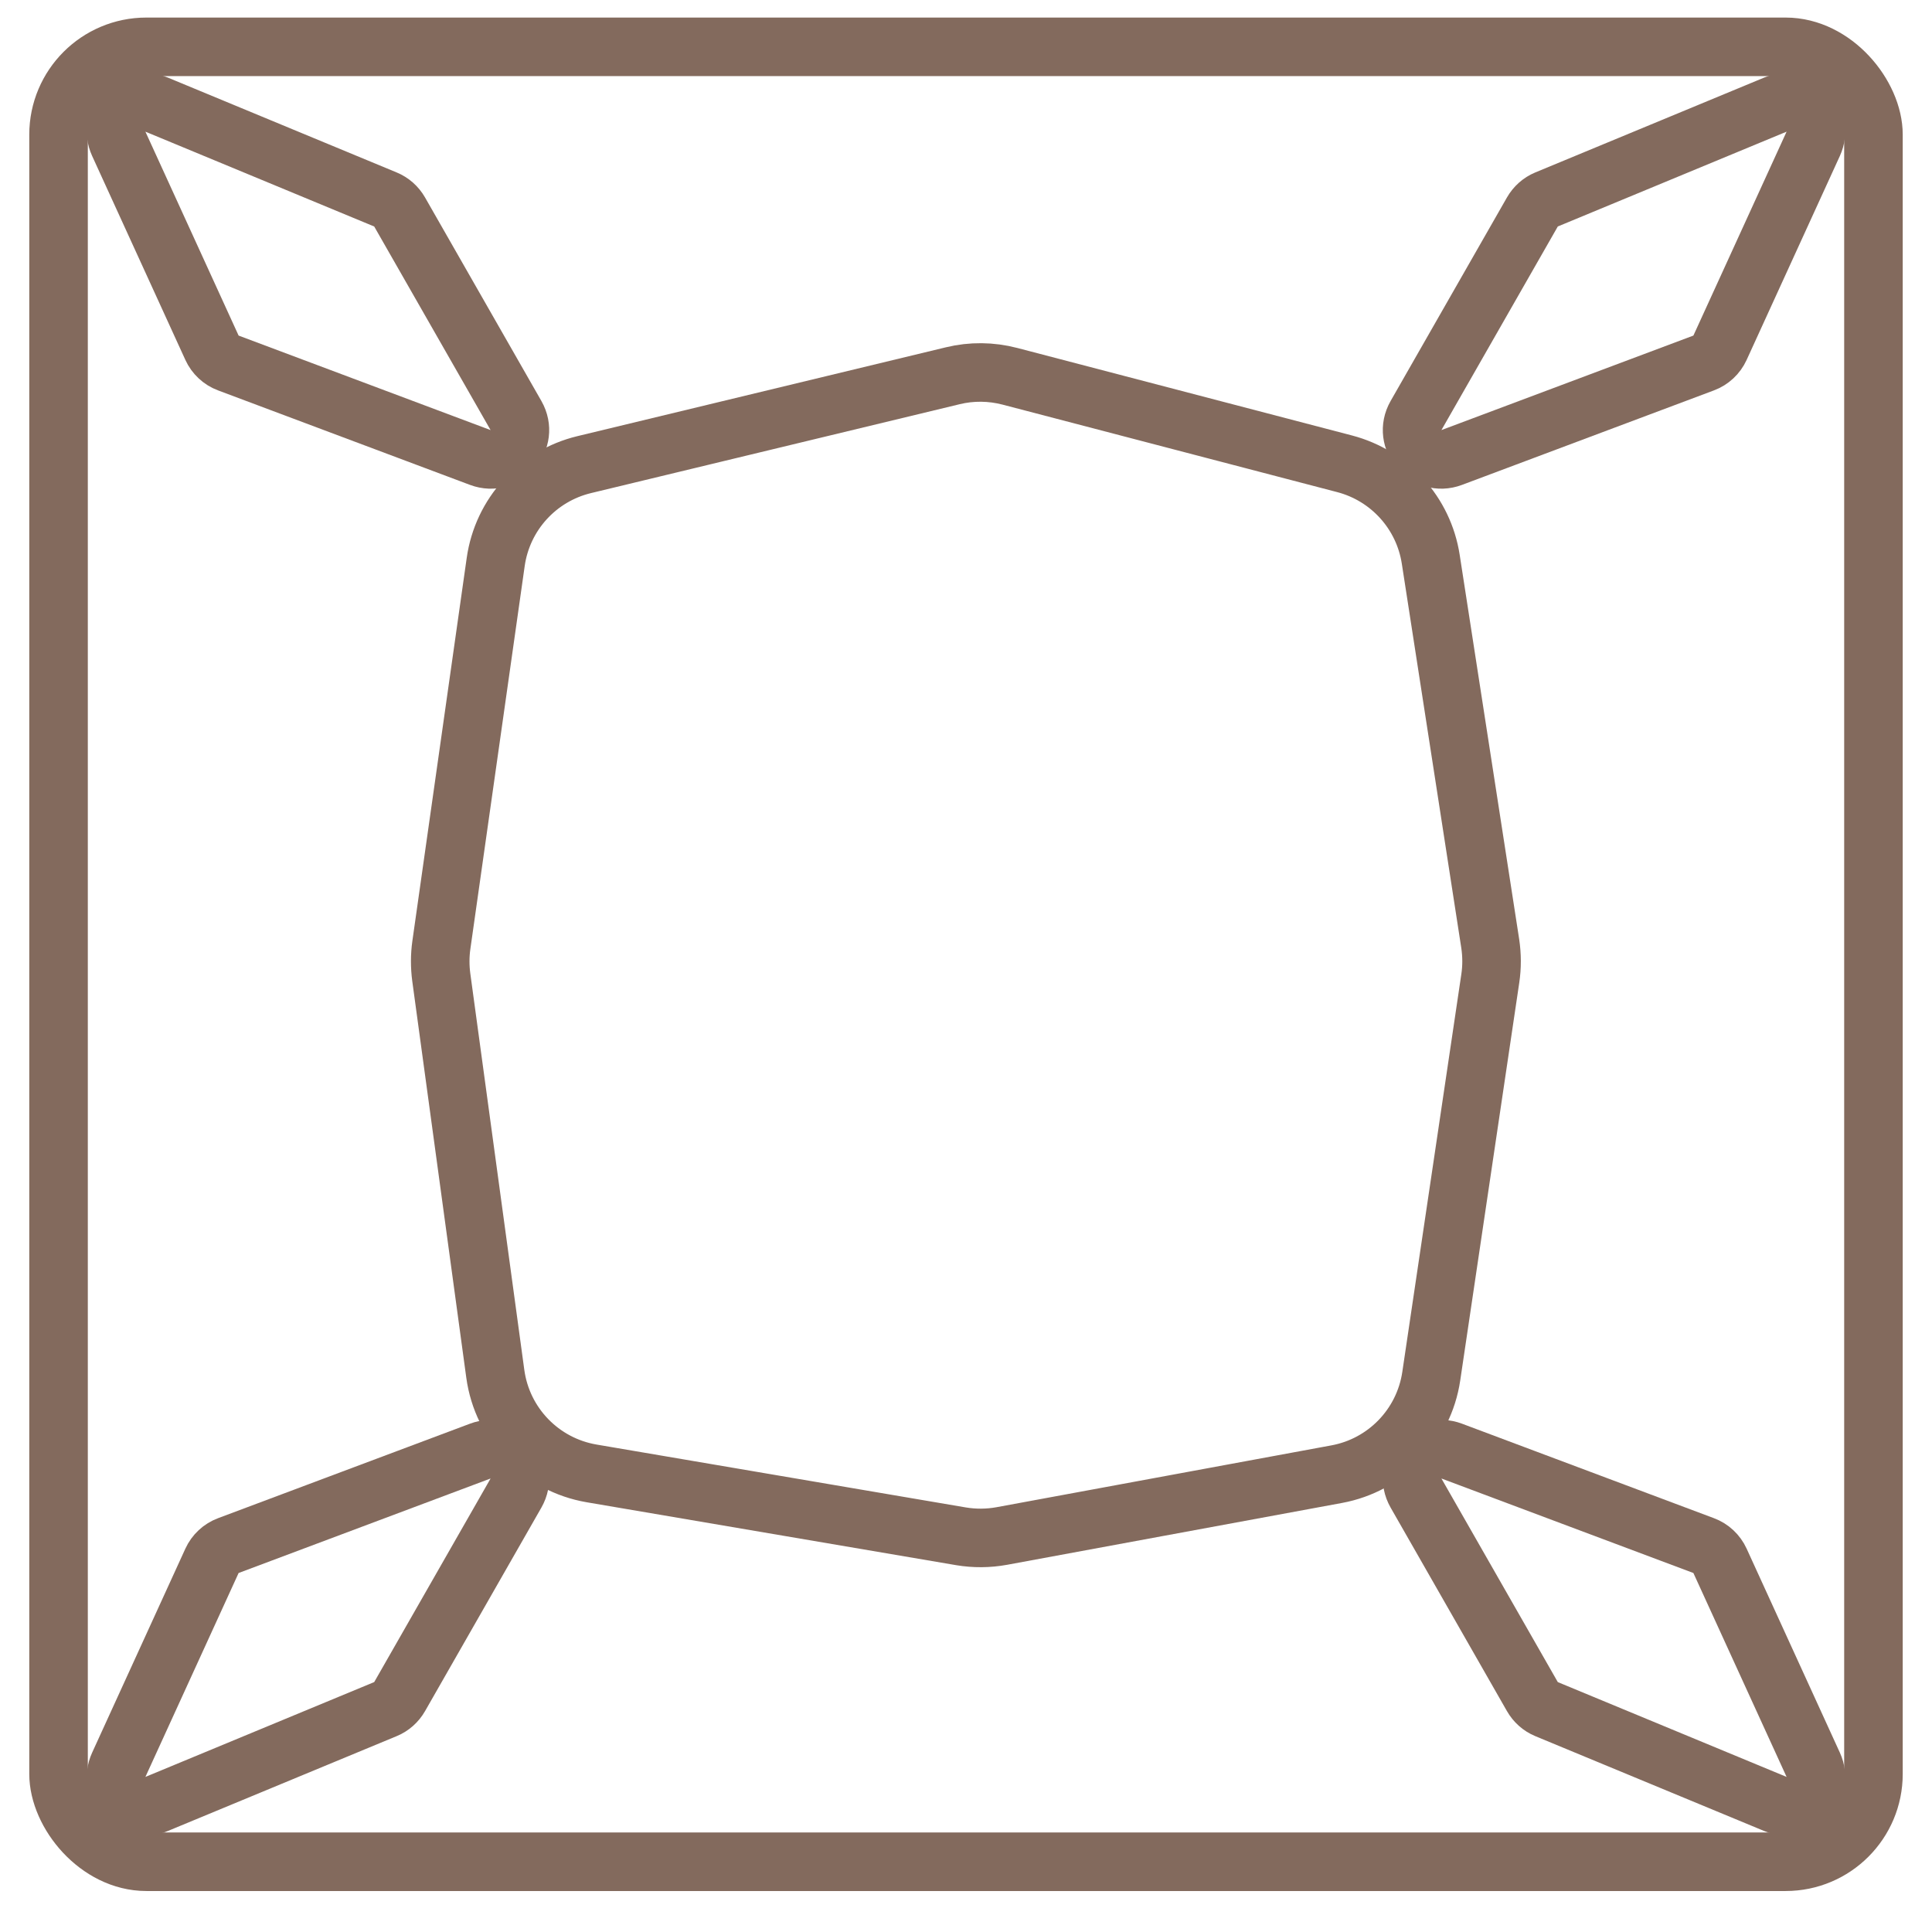 <svg width="33" height="33" viewBox="0 0 33 33" fill="none" xmlns="http://www.w3.org/2000/svg">
<rect x="1" y="0.8" width="31" height="31" rx="1.5" stroke="#836A5D"/>
<path d="M16.275 6.418L9.979 7.936C9.181 8.128 8.582 8.787 8.467 9.599L7.539 16.14C7.513 16.322 7.513 16.508 7.537 16.69L8.46 23.465C8.578 24.331 9.244 25.02 10.106 25.167L16.413 26.241C16.645 26.28 16.881 26.278 17.112 26.236L22.831 25.18C23.672 25.025 24.321 24.353 24.447 23.507L25.455 16.715C25.485 16.516 25.484 16.314 25.454 16.115L24.438 9.551C24.316 8.764 23.738 8.124 22.967 7.922L17.249 6.427C16.93 6.344 16.595 6.34 16.275 6.418Z" stroke="#836A5D"/>
<path d="M3.621 26.66L2.029 30.143C1.84 30.556 2.255 30.987 2.675 30.813L6.583 29.193C6.686 29.151 6.771 29.075 6.826 28.979L8.813 25.503C9.045 25.096 8.641 24.622 8.203 24.786L3.9 26.4C3.776 26.446 3.676 26.54 3.621 26.66Z" stroke="#836A5D"/>
<path d="M29.379 26.66L30.971 30.143C31.16 30.556 30.745 30.987 30.325 30.813L26.416 29.193C26.314 29.151 26.229 29.075 26.174 28.979L24.187 25.503C23.955 25.096 24.359 24.622 24.797 24.786L29.1 26.4C29.224 26.446 29.324 26.54 29.379 26.66Z" stroke="#836A5D"/>
<path d="M3.621 5.94L2.029 2.457C1.84 2.044 2.255 1.613 2.675 1.787L6.583 3.407C6.686 3.449 6.771 3.525 6.826 3.621L8.813 7.097C9.045 7.504 8.641 7.978 8.203 7.814L3.9 6.2C3.776 6.154 3.676 6.06 3.621 5.94Z" stroke="#836A5D"/>
<path d="M29.379 5.94L30.971 2.457C31.16 2.044 30.745 1.613 30.325 1.787L26.416 3.407C26.314 3.449 26.229 3.525 26.174 3.621L24.187 7.097C23.955 7.504 24.359 7.978 24.797 7.814L29.1 6.2C29.224 6.154 29.324 6.06 29.379 5.94Z" stroke="#836A5D"/>
</svg>
